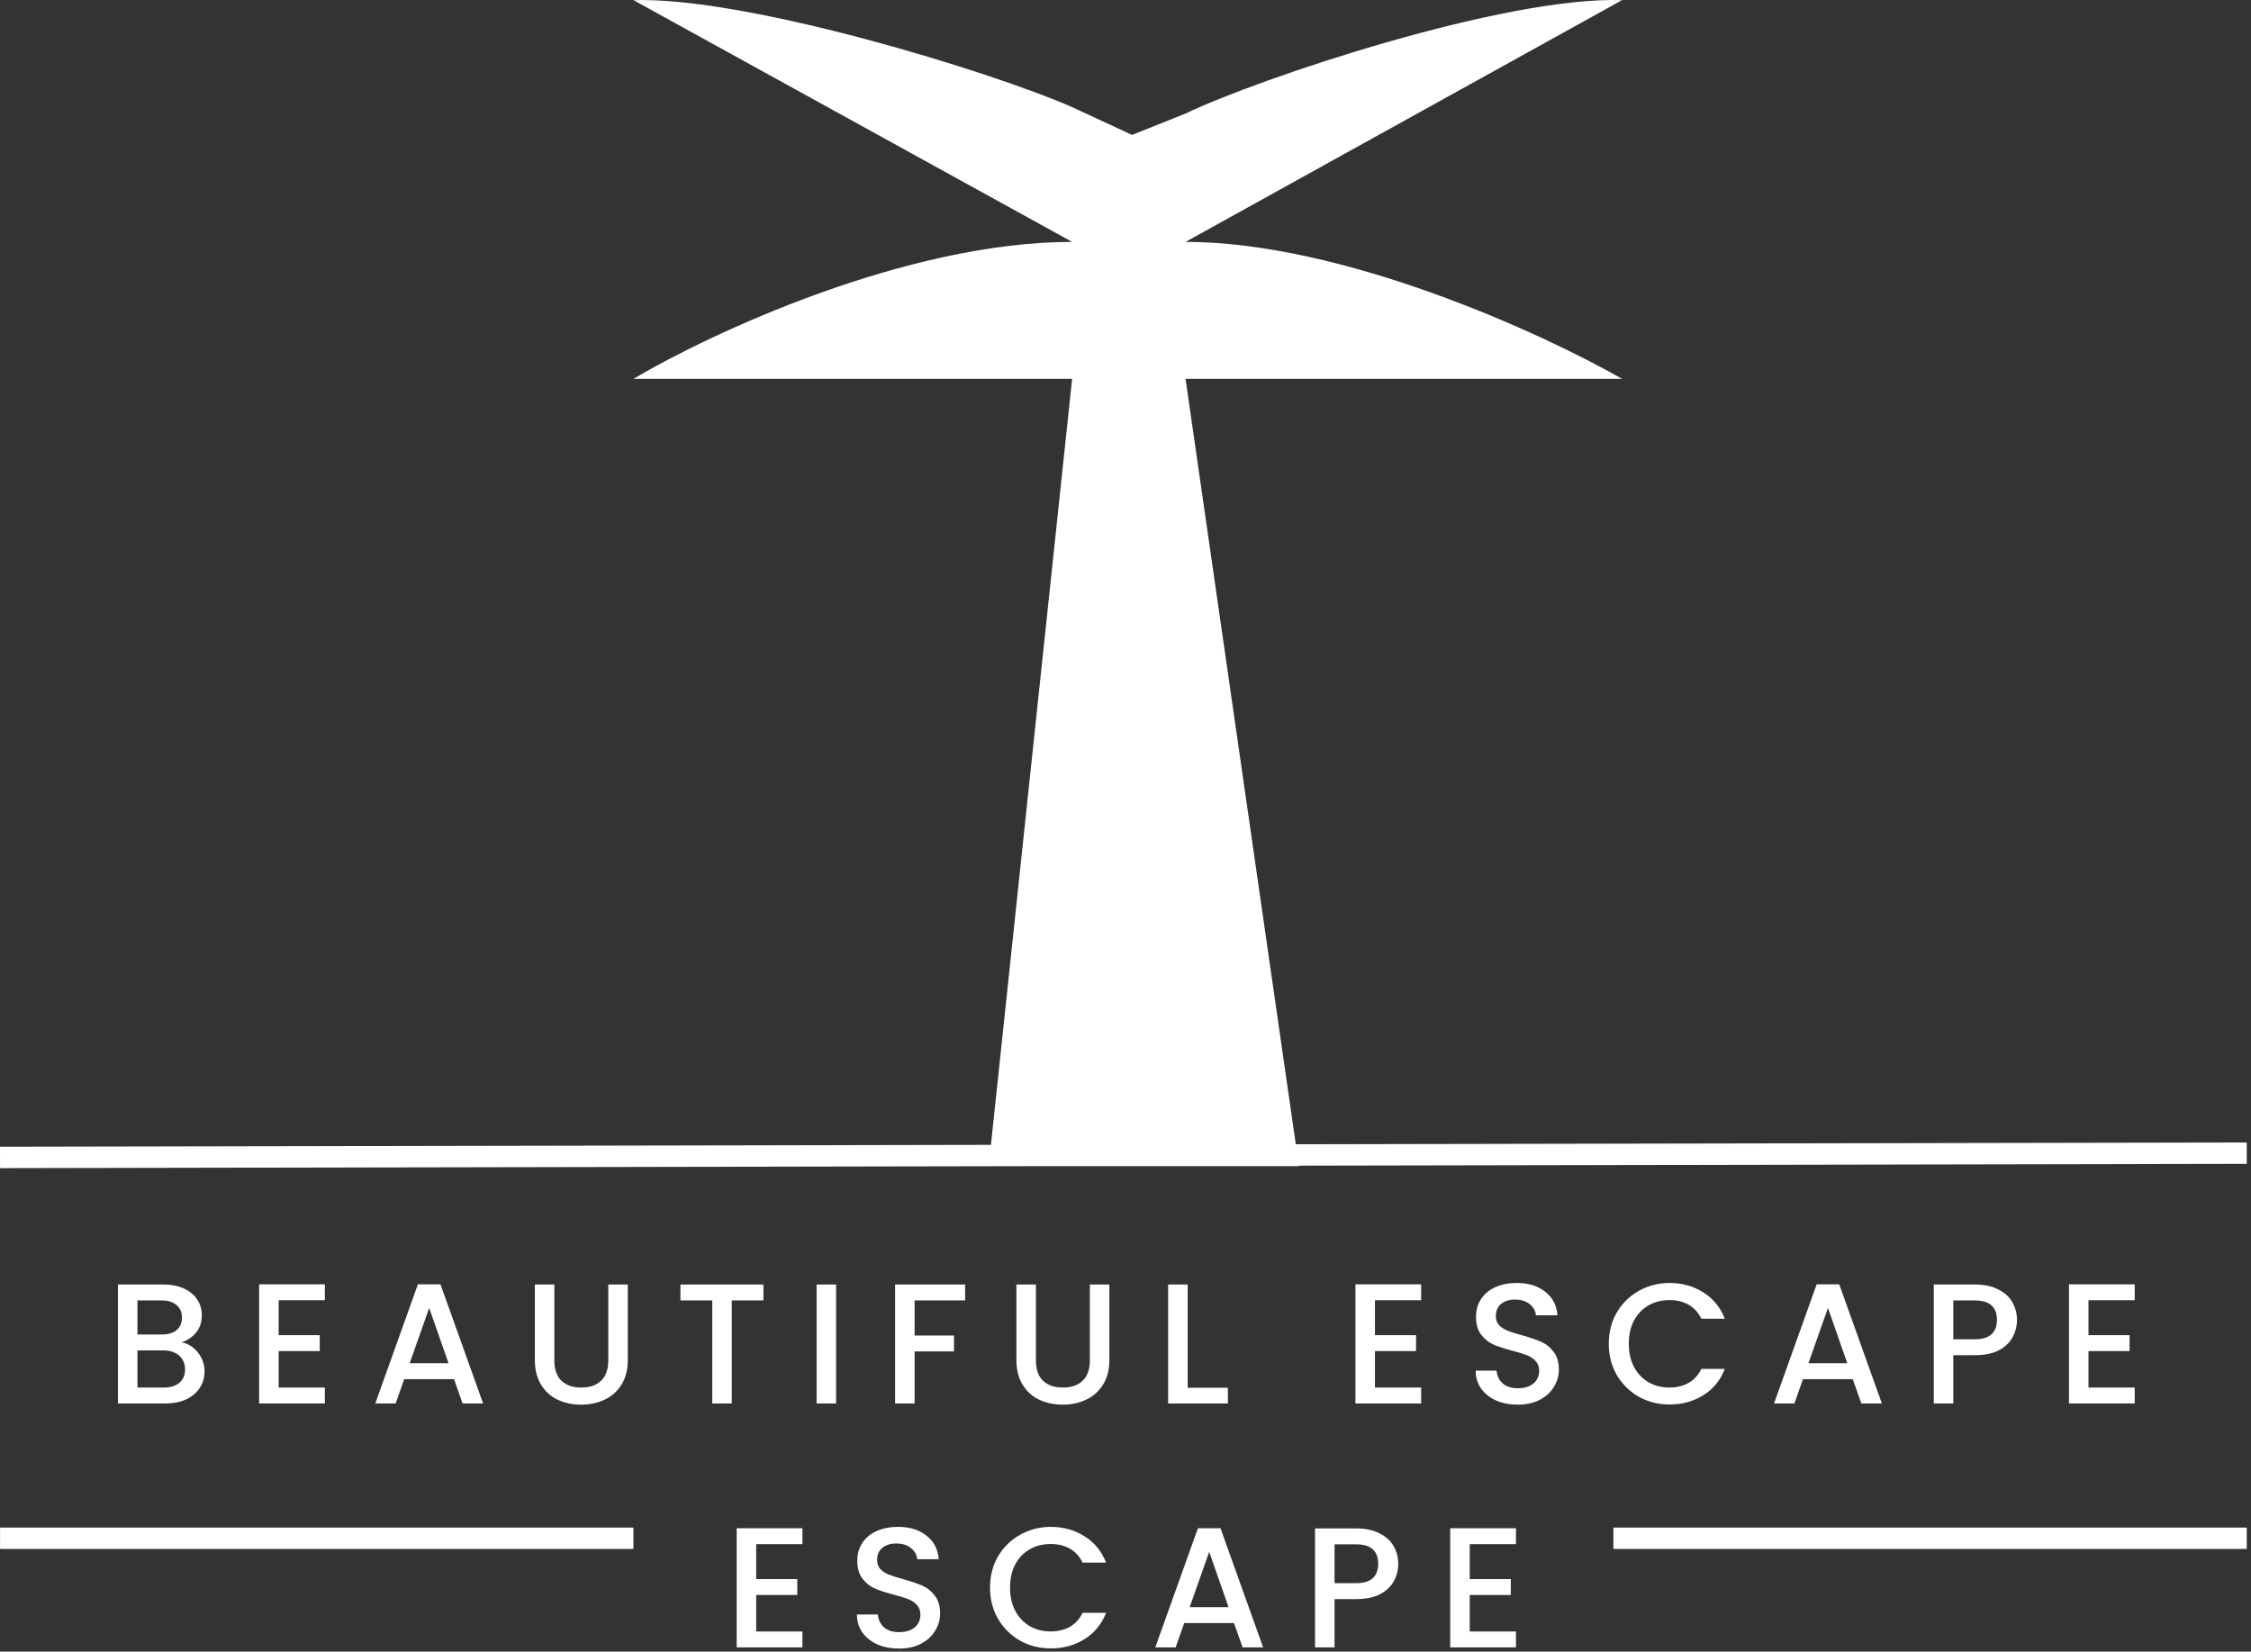<svg width="526" height="386" viewBox="0 0 526 386" fill="none" xmlns="http://www.w3.org/2000/svg">
<rect x="0" y="0" width="526" height="386" fill="#333333" stroke="none"/>
<path fill-rule="evenodd" clip-rule="evenodd" d="M245.623 272.532L0.01 273L0 268L231.556 267.559L250.529 88.532H148.029C166.029 77.865 211.729 56.532 250.529 56.532L148.029 0.032C174.603 -0.791 231.828 16.804 250.529 25.032L264.529 31.532L277.029 26.532C294.406 18.216 351.602 -0.89 379.029 0.032L277.029 56.532C313.829 56.532 360.362 77.865 379.029 88.532H277.029L302.793 267.423L525 267L525.01 272L303.513 272.422L303.529 272.532H245.623ZM148.01 362H0.01V357H148.01V362ZM377.01 362H525.01V357H377.01V362ZM42.439 313.72C43.932 313.987 45.199 314.773 46.239 316.08C47.279 317.387 47.799 318.867 47.799 320.52C47.799 321.933 47.425 323.213 46.679 324.36C45.959 325.48 44.905 326.373 43.519 327.04C42.132 327.68 40.519 328 38.679 328H27.559V300.2H38.159C40.052 300.2 41.679 300.52 43.039 301.16C44.399 301.8 45.425 302.667 46.119 303.76C46.812 304.827 47.159 306.027 47.159 307.36C47.159 308.96 46.732 310.293 45.879 311.36C45.025 312.427 43.879 313.213 42.439 313.72ZM32.119 311.88H37.759C39.252 311.88 40.412 311.547 41.239 310.88C42.092 310.187 42.519 309.2 42.519 307.92C42.519 306.667 42.092 305.693 41.239 305C40.412 304.28 39.252 303.92 37.759 303.92H32.119V311.88ZM38.279 324.28C39.825 324.28 41.039 323.907 41.919 323.16C42.799 322.413 43.239 321.373 43.239 320.04C43.239 318.68 42.772 317.6 41.839 316.8C40.905 316 39.665 315.6 38.119 315.6H32.119V324.28H38.279ZM65.114 303.88V312.04H74.714V315.76H65.114V324.28H75.914V328H60.554V300.16H75.914V303.88H65.114ZM106.09 322.32H94.451L92.451 328H87.691L97.65 300.16H102.93L112.89 328H108.09L106.09 322.32ZM104.81 318.6L100.29 305.68L95.731 318.6H104.81ZM129.541 300.2V317.92C129.541 320.027 130.088 321.613 131.181 322.68C132.301 323.747 133.848 324.28 135.821 324.28C137.821 324.28 139.368 323.747 140.461 322.68C141.581 321.613 142.141 320.027 142.141 317.92V300.2H146.701V317.84C146.701 320.107 146.208 322.027 145.221 323.6C144.234 325.173 142.914 326.347 141.261 327.12C139.608 327.893 137.781 328.28 135.781 328.28C133.781 328.28 131.954 327.893 130.301 327.12C128.674 326.347 127.381 325.173 126.421 323.6C125.461 322.027 124.981 320.107 124.981 317.84V300.2H129.541ZM178.398 300.2V303.92H170.998V328H166.438V303.92H158.998V300.2H178.398ZM195.376 300.2V328H190.816V300.2H195.376ZM225.523 300.2V303.92H213.723V312.12H222.923V315.84H213.723V328H209.163V300.2H225.523ZM242.069 300.2V317.92C242.069 320.027 242.616 321.613 243.709 322.68C244.829 323.747 246.376 324.28 248.349 324.28C250.349 324.28 251.896 323.747 252.989 322.68C254.109 321.613 254.669 320.027 254.669 317.92V300.2H259.229V317.84C259.229 320.107 258.736 322.027 257.749 323.6C256.763 325.173 255.443 326.347 253.789 327.12C252.136 327.893 250.309 328.28 248.309 328.28C246.309 328.28 244.483 327.893 242.829 327.12C241.203 326.347 239.909 325.173 238.949 323.6C237.989 322.027 237.509 320.107 237.509 317.84V300.2H242.069ZM277.526 324.32H286.926V328H272.966V300.2H277.526V324.32ZM321.29 303.88V312.04H330.89V315.76H321.29V324.28H332.09V328H316.73V300.16H332.09V303.88H321.29ZM354.667 328.28C352.8 328.28 351.12 327.96 349.627 327.32C348.134 326.653 346.96 325.72 346.107 324.52C345.254 323.32 344.827 321.92 344.827 320.32H349.707C349.814 321.52 350.28 322.507 351.107 323.28C351.96 324.053 353.147 324.44 354.667 324.44C356.24 324.44 357.467 324.067 358.347 323.32C359.227 322.547 359.667 321.56 359.667 320.36C359.667 319.427 359.387 318.667 358.827 318.08C358.294 317.493 357.614 317.04 356.787 316.72C355.987 316.4 354.867 316.053 353.427 315.68C351.614 315.2 350.134 314.72 348.987 314.24C347.867 313.733 346.907 312.96 346.107 311.92C345.307 310.88 344.907 309.493 344.907 307.76C344.907 306.16 345.307 304.76 346.107 303.56C346.907 302.36 348.027 301.44 349.467 300.8C350.907 300.16 352.574 299.84 354.467 299.84C357.16 299.84 359.36 300.52 361.067 301.88C362.8 303.213 363.76 305.053 363.947 307.4H358.907C358.827 306.387 358.347 305.52 357.467 304.8C356.587 304.08 355.427 303.72 353.987 303.72C352.68 303.72 351.614 304.053 350.787 304.72C349.96 305.387 349.547 306.347 349.547 307.6C349.547 308.453 349.8 309.16 350.307 309.72C350.84 310.253 351.507 310.68 352.307 311C353.107 311.32 354.2 311.667 355.587 312.04C357.427 312.547 358.92 313.053 360.067 313.56C361.24 314.067 362.227 314.853 363.027 315.92C363.854 316.96 364.267 318.36 364.267 320.12C364.267 321.533 363.88 322.867 363.107 324.12C362.36 325.373 361.254 326.387 359.787 327.16C358.347 327.907 356.64 328.28 354.667 328.28ZM375.928 314.04C375.928 311.32 376.554 308.88 377.808 306.72C379.088 304.56 380.808 302.88 382.968 301.68C385.154 300.453 387.541 299.84 390.128 299.84C393.088 299.84 395.714 300.573 398.008 302.04C400.328 303.48 402.008 305.533 403.048 308.2H397.568C396.848 306.733 395.848 305.64 394.568 304.92C393.288 304.2 391.808 303.84 390.128 303.84C388.288 303.84 386.648 304.253 385.208 305.08C383.768 305.907 382.634 307.093 381.808 308.64C381.008 310.187 380.608 311.987 380.608 314.04C380.608 316.093 381.008 317.893 381.808 319.44C382.634 320.987 383.768 322.187 385.208 323.04C386.648 323.867 388.288 324.28 390.128 324.28C391.808 324.28 393.288 323.92 394.568 323.2C395.848 322.48 396.848 321.387 397.568 319.92H403.048C402.008 322.587 400.328 324.64 398.008 326.08C395.714 327.52 393.088 328.24 390.128 328.24C387.514 328.24 385.128 327.64 382.968 326.44C380.808 325.213 379.088 323.52 377.808 321.36C376.554 319.2 375.928 316.76 375.928 314.04ZM432.945 322.32H421.305L419.305 328H414.545L424.505 300.16H429.785L439.745 328H434.945L432.945 322.32ZM431.665 318.6L427.145 305.68L422.585 318.6H431.665ZM471.316 308.48C471.316 309.893 470.982 311.227 470.316 312.48C469.649 313.733 468.582 314.76 467.116 315.56C465.649 316.333 463.769 316.72 461.476 316.72H456.436V328H451.876V300.2H461.476C463.609 300.2 465.409 300.573 466.876 301.32C468.369 302.04 469.476 303.027 470.196 304.28C470.942 305.533 471.316 306.933 471.316 308.48ZM461.476 313C463.209 313 464.502 312.613 465.356 311.84C466.209 311.04 466.636 309.92 466.636 308.48C466.636 305.44 464.916 303.92 461.476 303.92H456.436V313H461.476ZM488.025 303.88V312.04H497.625V315.76H488.025V324.28H498.825V328H483.465V300.16H498.825V303.88H488.025ZM176.705 369.04V360.88H187.505V357.16H172.145V385H187.505V381.28H176.705V372.76H186.305V369.04H176.705ZM205.041 384.32C206.534 384.96 208.214 385.28 210.081 385.28C212.054 385.28 213.761 384.907 215.201 384.16C216.668 383.387 217.774 382.373 218.521 381.12C219.294 379.867 219.681 378.533 219.681 377.12C219.681 375.36 219.268 373.96 218.441 372.92C217.641 371.853 216.654 371.067 215.481 370.56C214.334 370.053 212.841 369.547 211.001 369.04C209.614 368.667 208.521 368.32 207.721 368C206.921 367.68 206.254 367.253 205.721 366.72C205.214 366.16 204.961 365.453 204.961 364.6C204.961 363.347 205.374 362.387 206.201 361.72C207.028 361.053 208.094 360.72 209.401 360.72C210.841 360.72 212.001 361.08 212.881 361.8C213.761 362.52 214.241 363.387 214.321 364.4H219.361C219.174 362.053 218.214 360.213 216.481 358.88C214.774 357.52 212.574 356.84 209.881 356.84C207.988 356.84 206.321 357.16 204.881 357.8C203.441 358.44 202.321 359.36 201.521 360.56C200.721 361.76 200.321 363.16 200.321 364.76C200.321 366.493 200.721 367.88 201.521 368.92C202.321 369.96 203.281 370.733 204.401 371.24C205.548 371.72 207.028 372.2 208.841 372.68C210.281 373.053 211.401 373.4 212.201 373.72C213.028 374.04 213.708 374.493 214.241 375.08C214.801 375.667 215.081 376.427 215.081 377.36C215.081 378.56 214.641 379.547 213.761 380.32C212.881 381.067 211.654 381.44 210.081 381.44C208.561 381.44 207.374 381.053 206.521 380.28C205.694 379.507 205.228 378.52 205.121 377.32H200.241C200.241 378.92 200.668 380.32 201.521 381.52C202.374 382.72 203.548 383.653 205.041 384.32ZM233.222 363.72C231.968 365.88 231.342 368.32 231.342 371.04C231.342 373.76 231.968 376.2 233.222 378.36C234.502 380.52 236.222 382.213 238.382 383.44C240.542 384.64 242.928 385.24 245.542 385.24C248.502 385.24 251.128 384.52 253.422 383.08C255.742 381.64 257.422 379.587 258.462 376.92H252.982C252.262 378.387 251.262 379.48 249.982 380.2C248.702 380.92 247.222 381.28 245.542 381.28C243.702 381.28 242.062 380.867 240.622 380.04C239.182 379.187 238.048 377.987 237.222 376.44C236.422 374.893 236.022 373.093 236.022 371.04C236.022 368.987 236.422 367.187 237.222 365.64C238.048 364.093 239.182 362.907 240.622 362.08C242.062 361.253 243.702 360.84 245.542 360.84C247.222 360.84 248.702 361.2 249.982 361.92C251.262 362.64 252.262 363.733 252.982 365.2H258.462C257.422 362.533 255.742 360.48 253.422 359.04C251.128 357.573 248.502 356.84 245.542 356.84C242.955 356.84 240.568 357.453 238.382 358.68C236.222 359.88 234.502 361.56 233.222 363.72ZM276.719 379.32H288.359L290.359 385H295.159L285.199 357.16H279.919L269.959 385H274.719L276.719 379.32ZM282.559 362.68L287.079 375.6H277.999L282.559 362.68ZM325.73 369.48C326.397 368.227 326.73 366.893 326.73 365.48C326.73 363.933 326.357 362.533 325.61 361.28C324.89 360.027 323.783 359.04 322.29 358.32C320.823 357.573 319.023 357.2 316.89 357.2H307.29V385H311.85V373.72H316.89C319.183 373.72 321.063 373.333 322.53 372.56C323.997 371.76 325.063 370.733 325.73 369.48ZM320.77 368.84C319.917 369.613 318.623 370 316.89 370H311.85V360.92H316.89C320.33 360.92 322.05 362.44 322.05 365.48C322.05 366.92 321.623 368.04 320.77 368.84ZM343.439 369.04V360.88H354.239V357.16H338.879V385H354.239V381.28H343.439V372.76H353.039V369.04H343.439Z" fill="white"/>
</svg>
